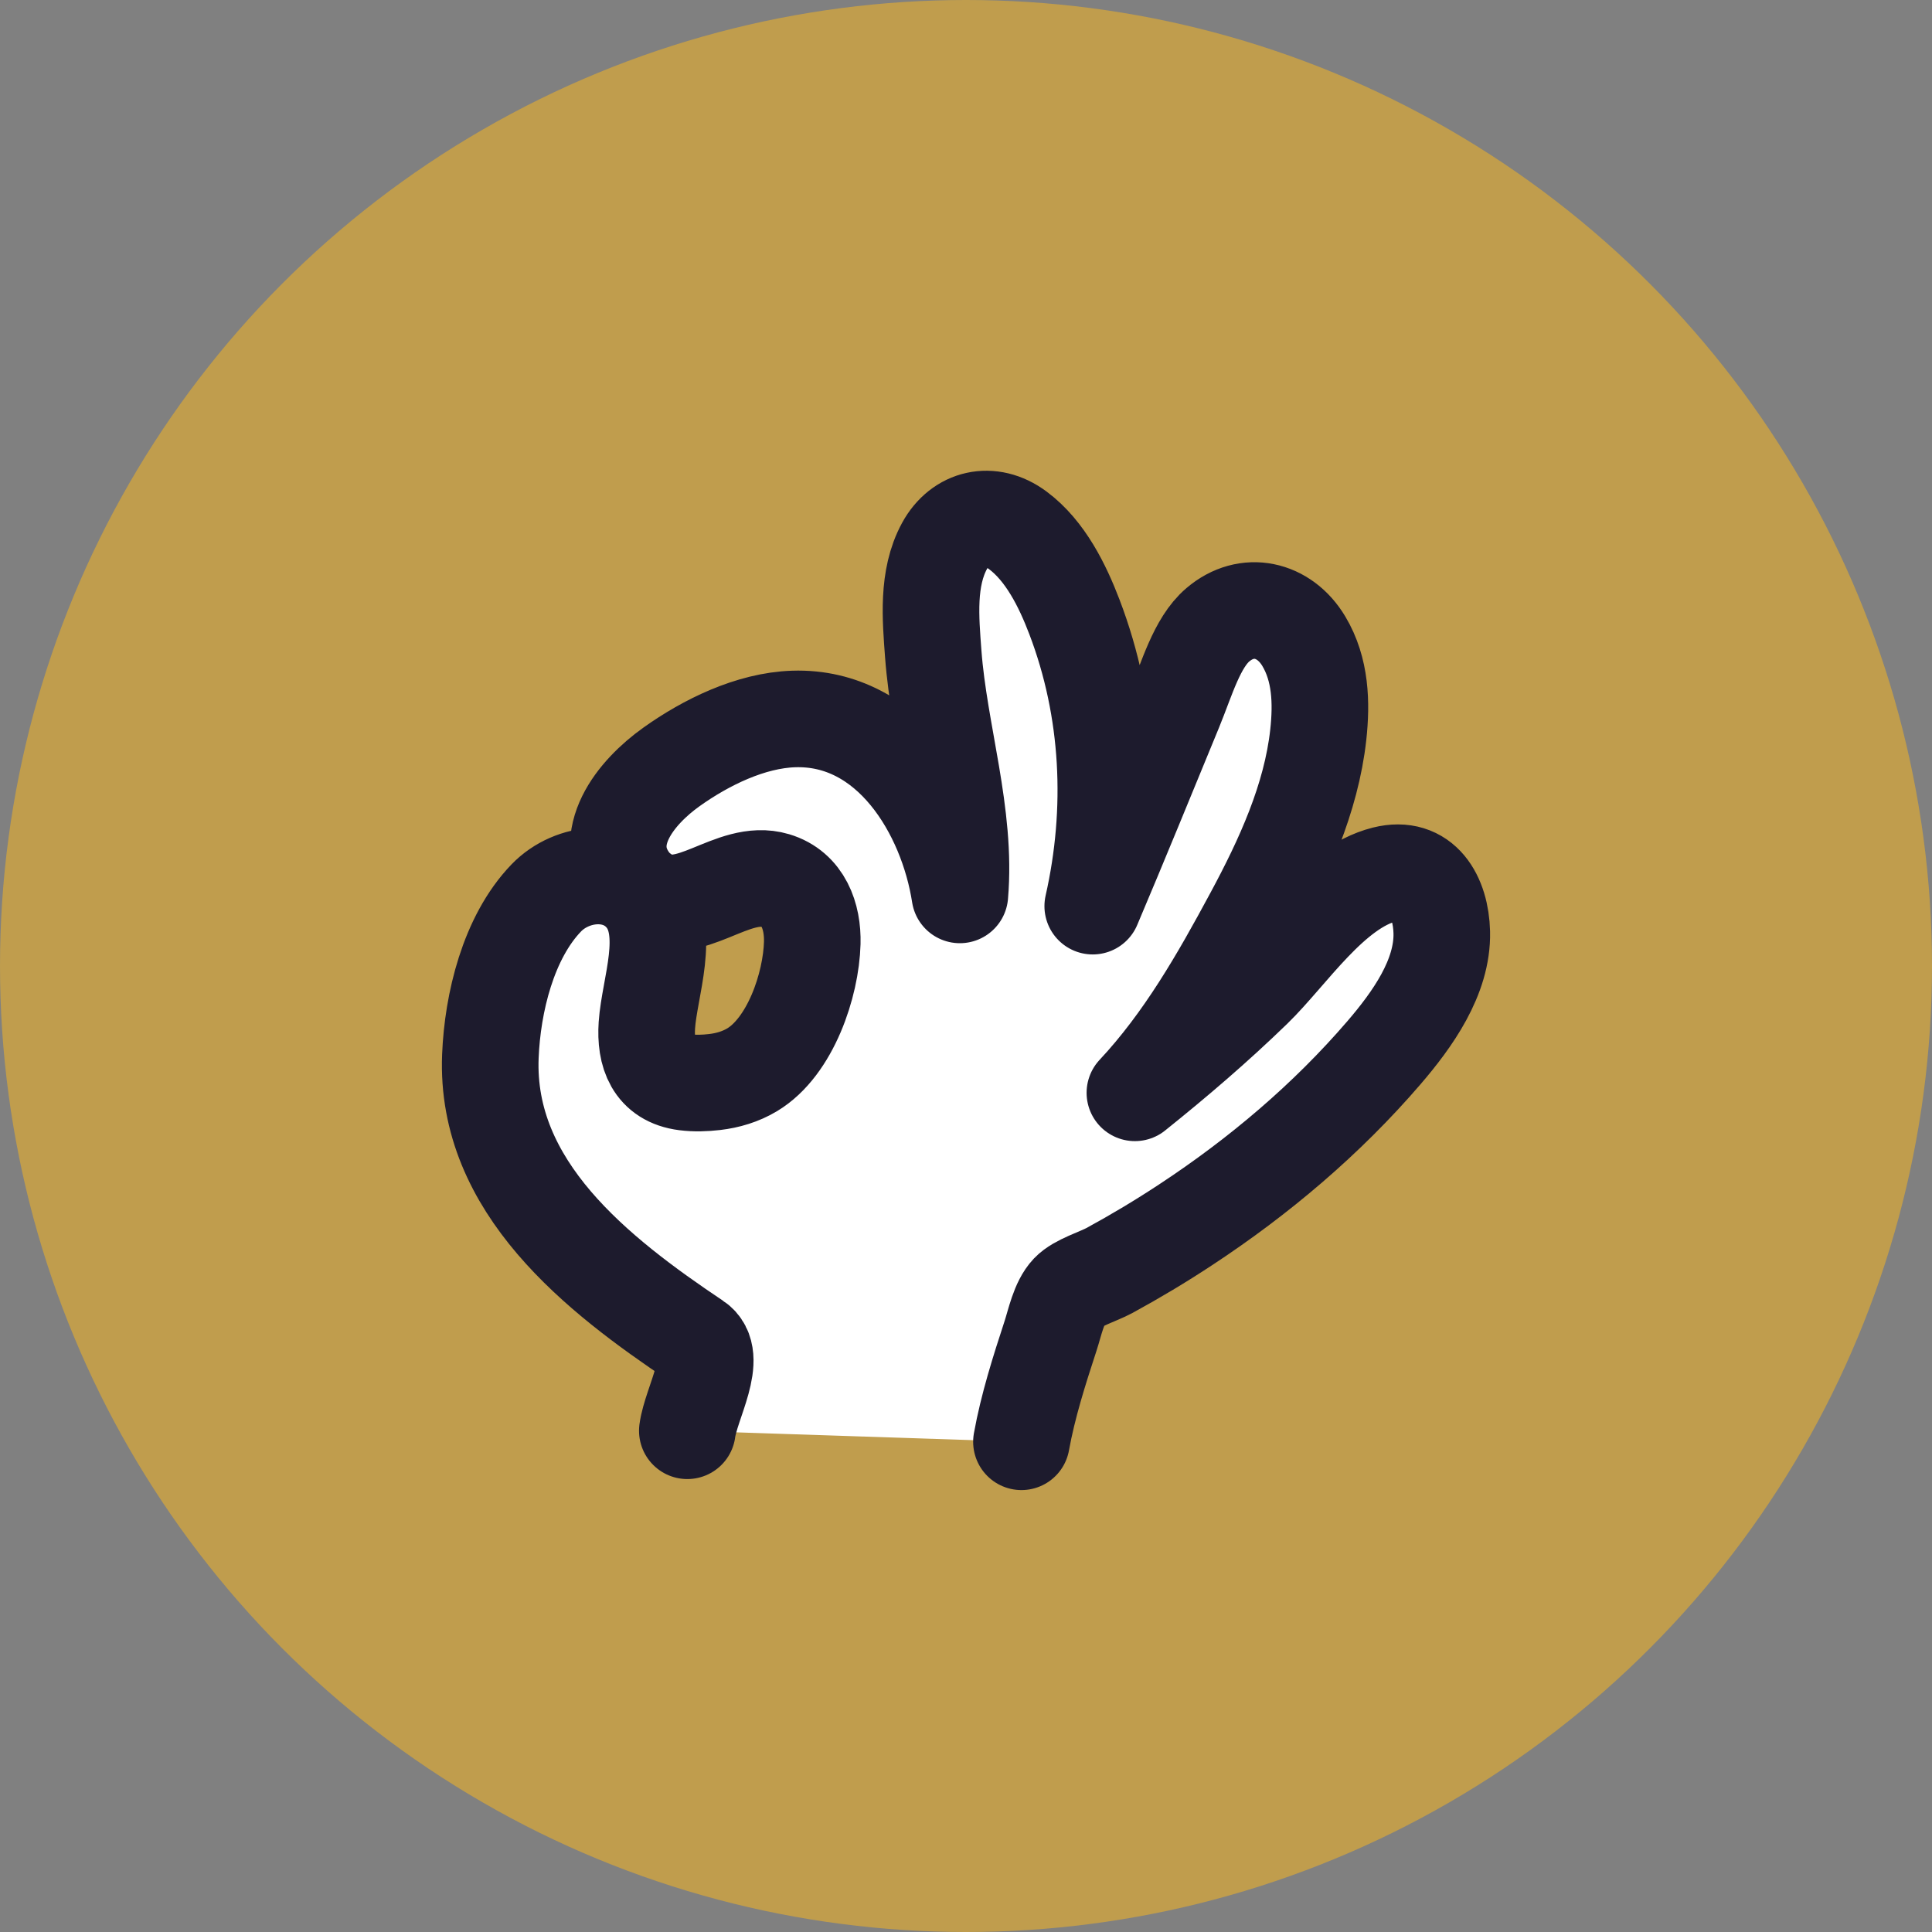 <svg width="50" height="50" viewBox="0 0 50 50" fill="none" xmlns="http://www.w3.org/2000/svg">
<rect x="0" y="0" width="50" height="50" fill="#808080" stroke="none"/>
<circle opacity="0.5" cx="25" cy="25" r="25" fill="#FFBB1B"/>
<path fill-rule="evenodd" clip-rule="evenodd" d="M17.788 37.028C17.884 36.309 18.621 35.106 18.014 34.7C15.457 32.986 12.554 30.723 12.691 27.334C12.746 25.96 13.152 24.261 14.138 23.238C14.806 22.545 16.048 22.416 16.693 23.248C17.376 24.13 16.808 25.546 16.741 26.531C16.692 27.266 16.909 27.905 17.734 28.009C17.985 28.041 18.241 28.032 18.492 28.003C18.837 27.963 19.167 27.864 19.465 27.686C20.457 27.09 20.992 25.49 21.021 24.404C21.04 23.712 20.788 23.003 20.068 22.788C18.949 22.454 17.832 23.827 16.77 23.203C16.594 23.1 16.434 22.968 16.313 22.804C15.488 21.686 16.453 20.506 17.38 19.846C18.268 19.213 19.425 18.643 20.54 18.607C23.031 18.526 24.51 21.018 24.841 23.16C25.02 21.076 24.306 18.987 24.152 16.919C24.085 16.008 23.988 14.967 24.444 14.129C24.842 13.399 25.646 13.208 26.339 13.724C27.055 14.256 27.499 15.161 27.806 15.966C28.722 18.365 28.84 20.975 28.28 23.451C28.997 21.761 29.691 20.057 30.39 18.36C30.714 17.574 30.973 16.632 31.517 16.17C32.27 15.529 33.239 15.753 33.742 16.594C34.18 17.325 34.207 18.187 34.117 19.012C33.936 20.667 33.208 22.248 32.425 23.701C31.556 25.317 30.631 26.936 29.371 28.282C30.44 27.425 31.458 26.553 32.442 25.599C33.373 24.696 34.477 22.972 35.831 22.631C36.827 22.38 37.291 23.209 37.313 24.128C37.341 25.294 36.545 26.396 35.816 27.245C34.337 28.965 32.583 30.449 30.683 31.698C30.043 32.12 29.385 32.514 28.711 32.881C28.415 33.041 27.891 33.192 27.663 33.432C27.402 33.707 27.3 34.231 27.187 34.576C26.895 35.468 26.602 36.388 26.435 37.313" fill="white"/>
<path d="M17.788 37.028C17.884 36.309 18.621 35.106 18.014 34.7C15.457 32.986 12.554 30.723 12.691 27.334C12.746 25.96 13.152 24.261 14.138 23.238C14.806 22.545 16.048 22.416 16.693 23.248C17.376 24.13 16.808 25.546 16.741 26.531C16.692 27.266 16.909 27.905 17.734 28.009C17.985 28.041 18.241 28.032 18.492 28.003C18.837 27.963 19.167 27.864 19.465 27.686C20.457 27.09 20.992 25.49 21.021 24.404C21.04 23.712 20.788 23.003 20.068 22.788C18.949 22.454 17.832 23.827 16.77 23.203C16.594 23.1 16.434 22.968 16.313 22.804C15.488 21.686 16.453 20.506 17.38 19.846C18.268 19.213 19.425 18.643 20.54 18.607C23.031 18.526 24.51 21.018 24.841 23.16C25.02 21.076 24.306 18.987 24.152 16.919C24.085 16.008 23.988 14.967 24.444 14.129C24.842 13.399 25.646 13.208 26.339 13.724C27.055 14.256 27.499 15.161 27.806 15.966C28.722 18.365 28.84 20.975 28.28 23.451C28.997 21.761 29.691 20.057 30.39 18.36C30.714 17.574 30.973 16.632 31.517 16.17C32.27 15.529 33.239 15.753 33.742 16.594C34.18 17.325 34.207 18.187 34.117 19.012C33.936 20.667 33.208 22.248 32.425 23.701C31.556 25.317 30.631 26.936 29.371 28.282C30.44 27.425 31.458 26.553 32.442 25.599C33.373 24.696 34.477 22.972 35.831 22.631C36.827 22.38 37.291 23.209 37.313 24.128C37.341 25.294 36.545 26.396 35.816 27.245C34.337 28.965 32.583 30.449 30.683 31.698C30.043 32.12 29.385 32.514 28.711 32.881C28.415 33.041 27.891 33.192 27.663 33.432C27.402 33.707 27.3 34.231 27.187 34.576C26.895 35.468 26.602 36.388 26.435 37.313" stroke="#1D1B2D" stroke-width="2.5" stroke-miterlimit="1.5" stroke-linecap="round" stroke-linejoin="round"/>
</svg>
